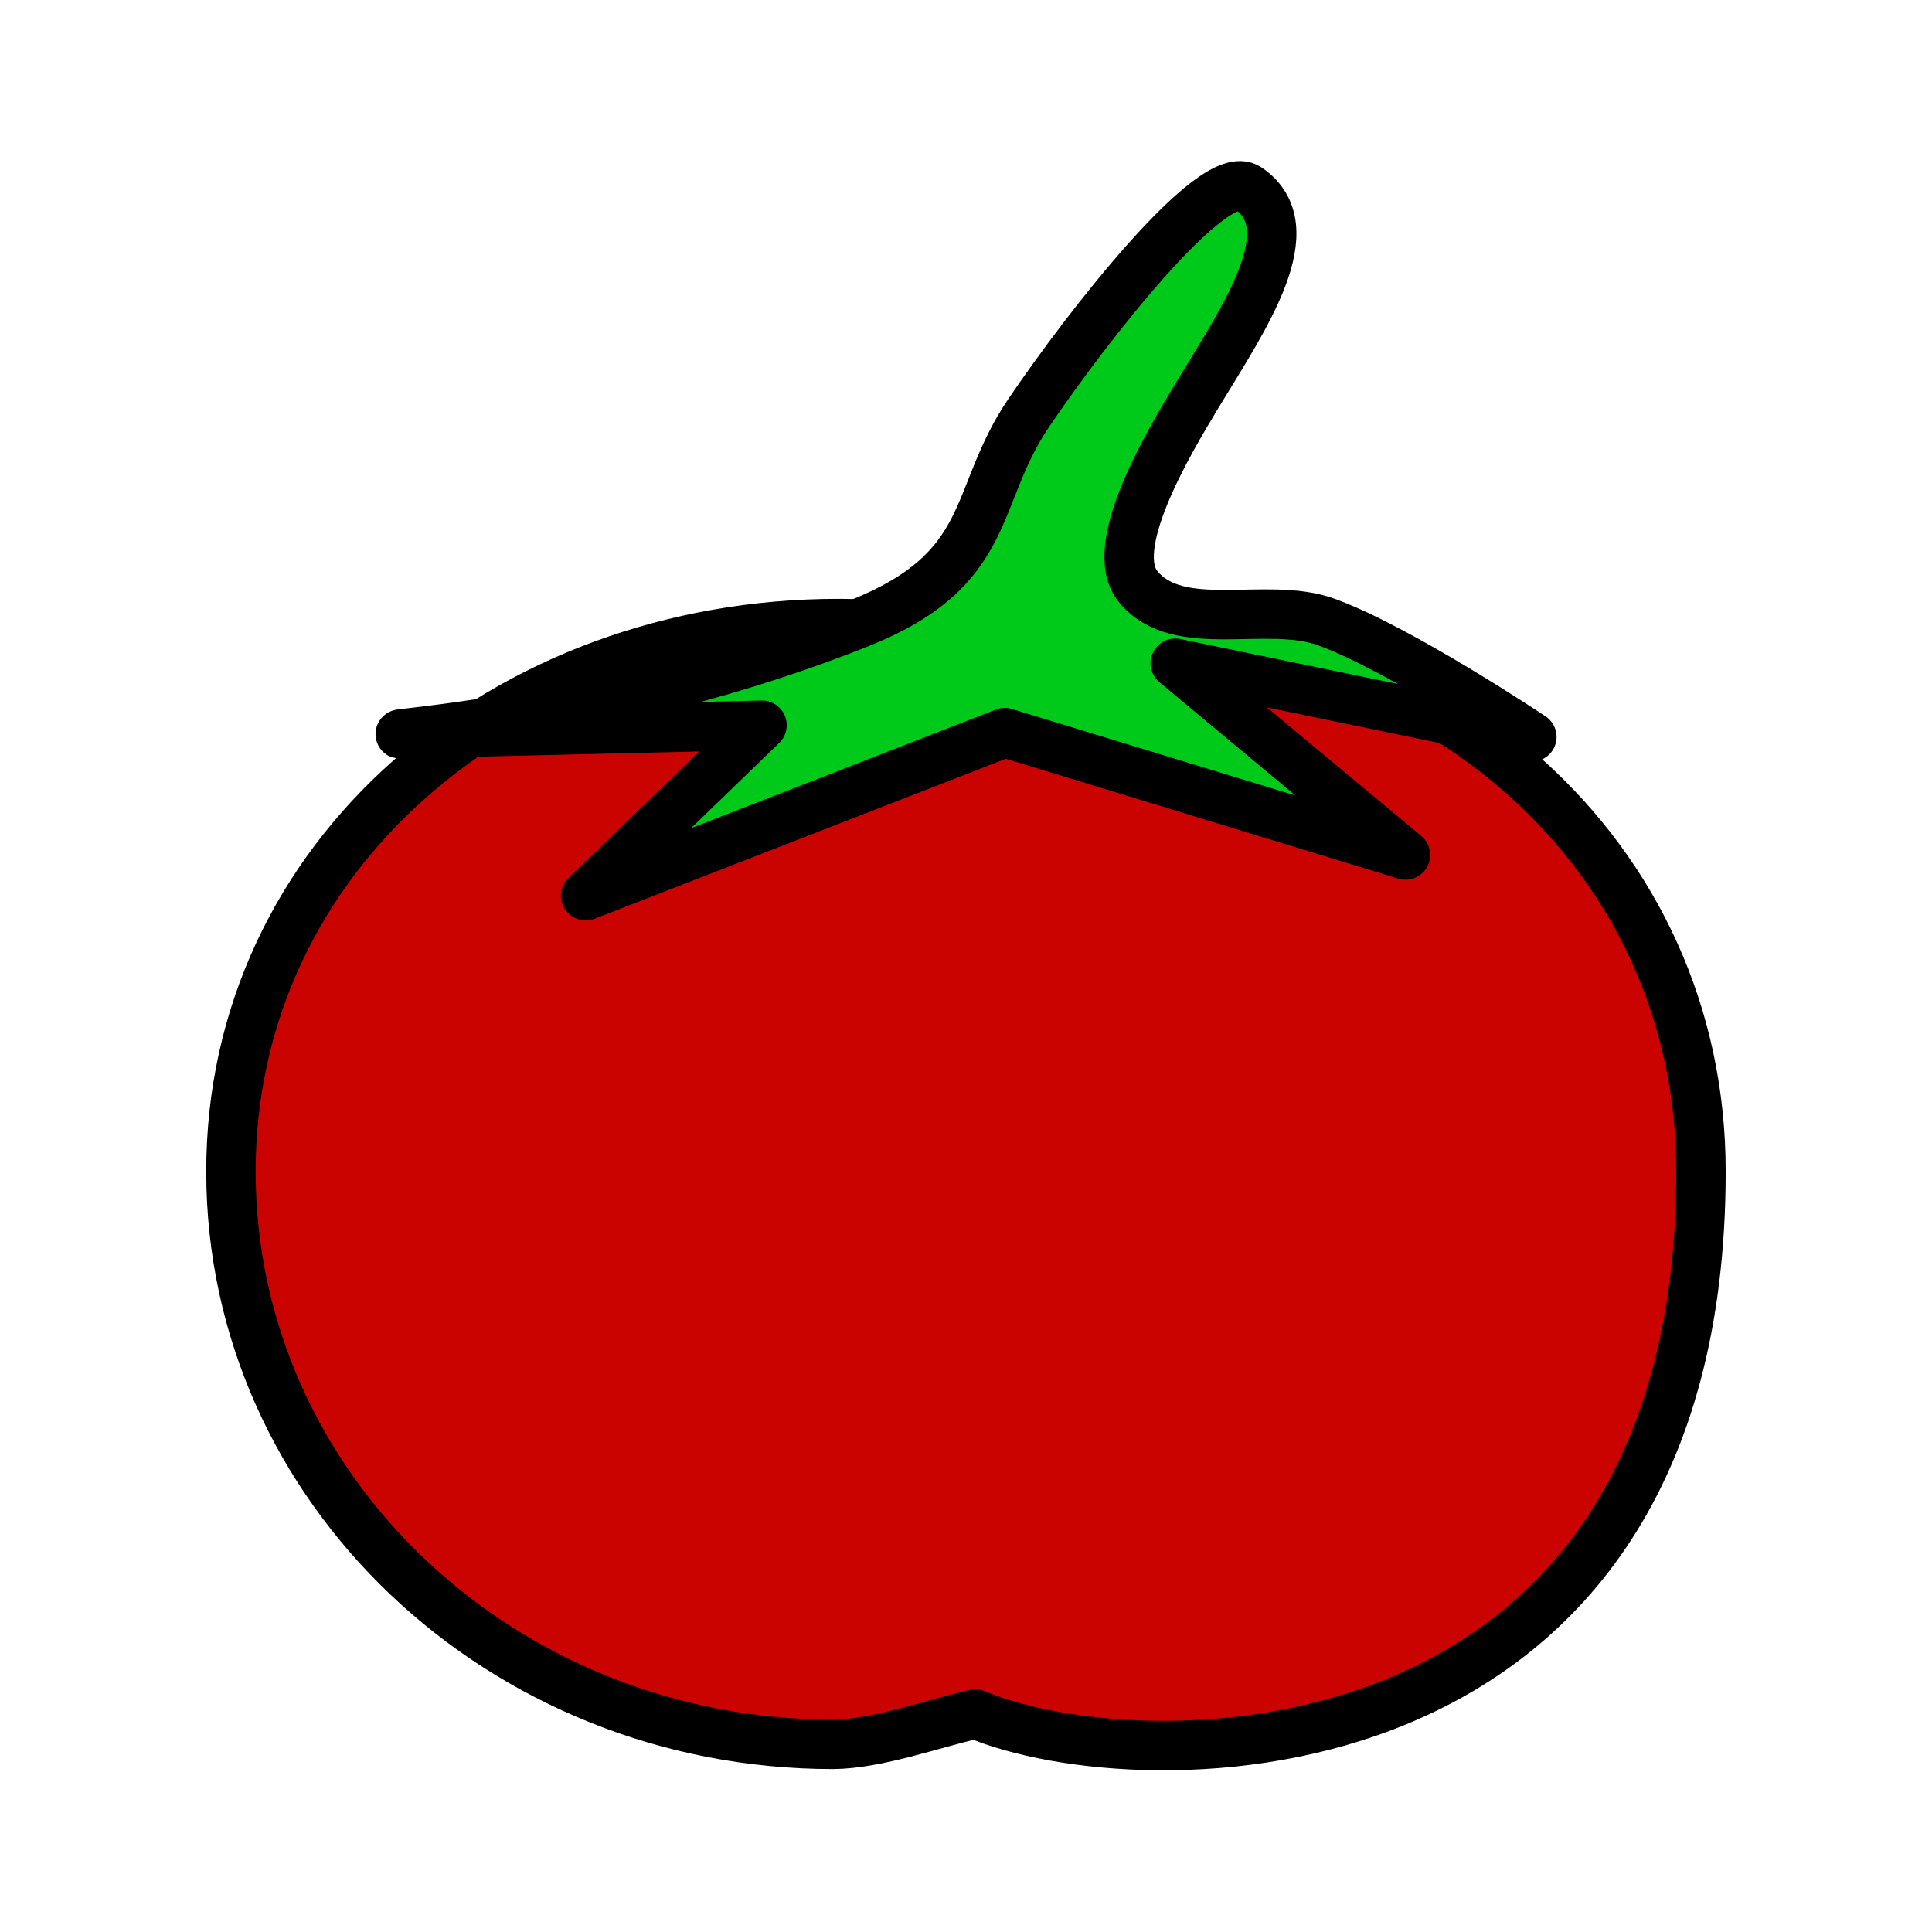 <svg id="Template" version="1.1" viewBox="0 0 24 24" xmlns="http://www.w3.org/2000/svg">
 <g transform="translate(-3.4314e-8 -.041)" stroke="#000" stroke-linejoin="round" stroke-miterlimit="5.8">
  <path d="m10.413 7.787c-4.136.001-7.549 2.882-7.544 6.813.002 3.927 3.351 7.109 7.482 7.11.553-.006 1.228-.256 1.766-.377 2.071.879 9.009.898 9.013-6.733.005-3.931-3.284-6.812-7.42-6.813-.537.009-1.072.074-1.595.192-.558-.126-1.129-.19-1.703-.192z" fill="#ca0300" stroke-width=".614"/>
  <path d="m17.459 10.662-4.977-1.52-5.207 2.026 2.191-2.118-3.737.089c-2.364.056 1.234.118 4.932-1.35 1.706-.677 1.403-1.562 2.117-2.617.729-1.078 2.297-3.085 2.724-2.795.726.492-.042 1.605-.62 2.558-.392.646-1.137 1.909-.745 2.391.501.615 1.593.171 2.339.442.916.333 2.553 1.427 2.553 1.427l-4.43-.915z" fill="#00ca19" stroke-width=".614"/>
 </g>
</svg>
